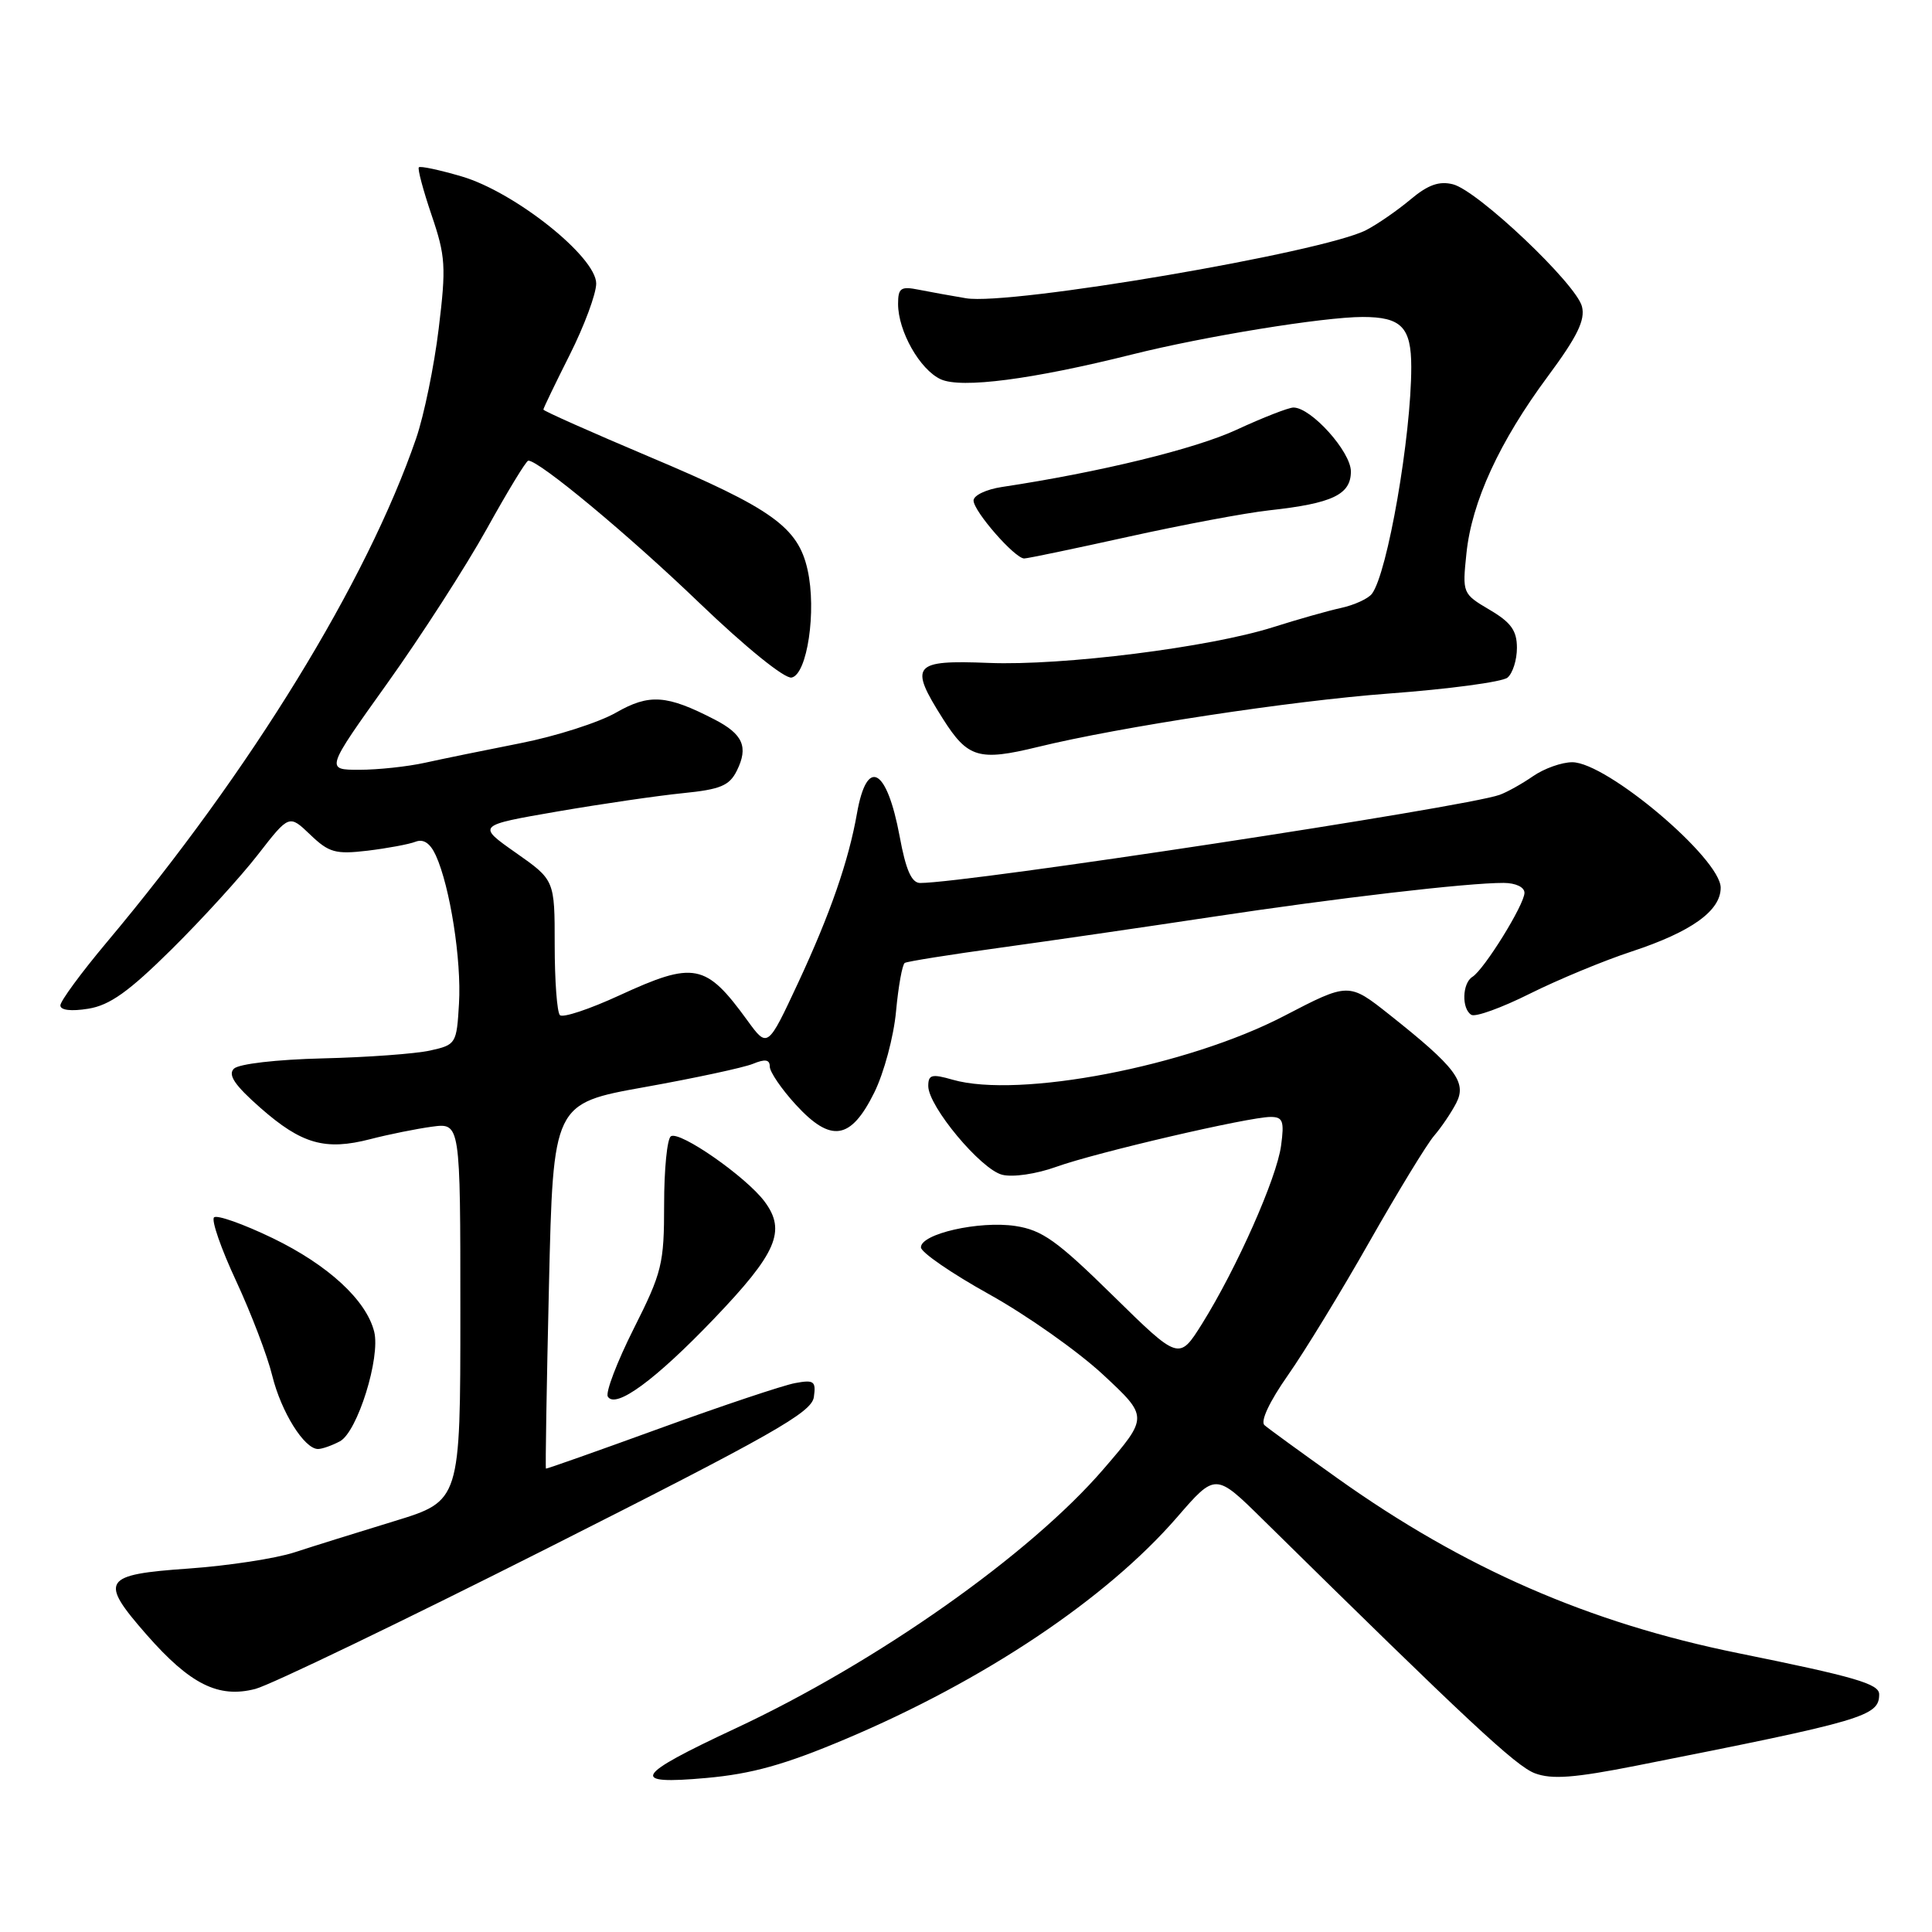 <?xml version="1.0" encoding="UTF-8" standalone="no"?>
<!DOCTYPE svg PUBLIC "-//W3C//DTD SVG 1.1//EN" "http://www.w3.org/Graphics/SVG/1.1/DTD/svg11.dtd" >
<svg xmlns="http://www.w3.org/2000/svg" xmlns:xlink="http://www.w3.org/1999/xlink" version="1.1" viewBox="0 0 256 256">
 <g >
 <path fill="currentColor"
d=" M 112.00 230.45 C 130.41 222.68 146.59 211.86 155.97 201.04 C 161.06 195.16 161.06 195.16 167.32 201.33 C 194.53 228.12 200.86 234.02 203.38 234.97 C 205.63 235.81 208.59 235.59 216.88 233.95 C 247.06 227.98 249.00 227.41 249.00 224.50 C 249.00 223.12 245.81 222.19 230.31 219.05 C 210.54 215.04 193.97 207.81 177.21 195.87 C 172.42 192.46 168.07 189.30 167.55 188.84 C 166.98 188.34 168.21 185.72 170.64 182.25 C 172.86 179.09 177.74 171.10 181.48 164.50 C 185.23 157.90 189.07 151.60 190.02 150.50 C 190.97 149.40 192.29 147.45 192.96 146.16 C 194.39 143.39 192.90 141.42 184.11 134.45 C 178.71 130.17 178.71 130.17 170.11 134.64 C 157.29 141.30 135.01 145.58 126.24 143.07 C 123.46 142.27 123.00 142.39 123.00 143.91 C 123.00 146.59 129.97 154.95 132.79 155.66 C 134.20 156.02 137.33 155.56 139.96 154.61 C 145.25 152.71 165.48 148.00 168.36 148.00 C 169.99 148.00 170.19 148.55 169.75 151.80 C 169.18 156.09 163.87 168.05 159.29 175.39 C 156.23 180.27 156.23 180.27 147.48 171.68 C 140.05 164.38 138.09 162.99 134.54 162.45 C 129.74 161.73 121.98 163.49 122.03 165.29 C 122.05 165.95 126.12 168.75 131.07 171.50 C 136.02 174.25 142.80 179.03 146.13 182.12 C 152.18 187.74 152.18 187.74 146.23 194.65 C 136.48 205.98 116.20 220.27 97.42 229.04 C 84.02 235.30 83.30 236.52 93.60 235.59 C 99.63 235.05 103.99 233.83 112.00 230.45 Z  M 72.50 205.17 C 102.43 190.06 107.55 187.16 107.84 185.12 C 108.14 183.01 107.86 182.80 105.34 183.27 C 103.78 183.56 95.75 186.24 87.50 189.24 C 79.25 192.24 72.43 194.65 72.34 194.60 C 72.25 194.54 72.43 183.64 72.74 170.36 C 73.30 146.22 73.30 146.22 85.40 144.05 C 92.05 142.86 98.51 141.47 99.75 140.97 C 101.39 140.29 102.00 140.39 102.00 141.33 C 102.00 142.03 103.55 144.31 105.45 146.38 C 110.11 151.46 112.73 151.06 115.84 144.78 C 117.13 142.18 118.43 137.33 118.73 134.00 C 119.04 130.67 119.56 127.78 119.89 127.59 C 120.23 127.39 125.90 126.49 132.50 125.58 C 139.10 124.67 151.70 122.84 160.50 121.51 C 177.08 119.00 194.48 116.97 199.25 116.99 C 200.84 117.00 202.00 117.55 202.00 118.30 C 202.00 119.86 196.66 128.47 195.10 129.44 C 193.75 130.28 193.65 133.67 194.96 134.47 C 195.49 134.80 198.97 133.54 202.71 131.67 C 206.44 129.81 212.51 127.29 216.20 126.08 C 224.12 123.47 228.00 120.69 228.00 117.63 C 228.00 113.77 212.90 101.00 208.33 101.00 C 206.94 101.00 204.61 101.83 203.15 102.84 C 201.69 103.85 199.69 104.97 198.71 105.32 C 194.18 106.96 128.16 117.00 121.93 117.00 C 120.79 117.00 120.03 115.29 119.21 110.83 C 117.51 101.72 114.88 100.28 113.56 107.74 C 112.45 114.07 110.01 121.09 105.77 130.20 C 101.71 138.90 101.71 138.90 99.02 135.20 C 93.52 127.63 91.99 127.33 82.06 131.90 C 78.11 133.72 74.57 134.90 74.19 134.51 C 73.81 134.13 73.50 129.94 73.50 125.21 C 73.50 116.61 73.50 116.61 68.34 112.99 C 63.19 109.37 63.19 109.37 73.84 107.53 C 79.70 106.52 87.19 105.43 90.48 105.10 C 95.47 104.60 96.65 104.11 97.64 102.11 C 99.19 98.98 98.45 97.28 94.69 95.34 C 88.34 92.06 86.04 91.90 81.62 94.43 C 79.35 95.73 73.67 97.55 69.00 98.47 C 64.33 99.39 58.61 100.56 56.31 101.07 C 54.00 101.58 50.09 102.00 47.62 102.00 C 43.13 102.00 43.13 102.00 51.32 90.54 C 55.82 84.24 61.75 75.03 64.50 70.08 C 67.25 65.12 69.72 61.05 70.00 61.04 C 71.39 60.98 83.29 70.87 92.69 79.91 C 98.81 85.78 103.97 89.96 104.89 89.78 C 106.96 89.38 108.22 80.94 107.01 75.51 C 105.75 69.85 102.31 67.38 86.06 60.53 C 78.33 57.26 72.00 54.45 72.00 54.27 C 72.00 54.09 73.58 50.82 75.50 47.00 C 77.42 43.18 79.00 38.93 79.00 37.57 C 79.00 34.03 68.20 25.44 61.18 23.38 C 58.25 22.52 55.69 21.97 55.50 22.17 C 55.31 22.36 56.07 25.21 57.19 28.51 C 59.04 33.94 59.13 35.34 58.13 43.54 C 57.53 48.51 56.18 55.06 55.14 58.09 C 48.61 77.07 33.23 102.12 14.16 124.84 C 10.77 128.88 8.00 132.65 8.00 133.22 C 8.00 133.86 9.42 134.03 11.70 133.66 C 14.55 133.20 17.07 131.40 22.75 125.78 C 26.79 121.78 31.95 116.12 34.20 113.21 C 38.31 107.92 38.31 107.92 41.11 110.60 C 43.59 112.98 44.46 113.22 48.71 112.72 C 51.34 112.40 54.21 111.87 55.07 111.53 C 56.12 111.13 57.01 111.73 57.75 113.35 C 59.63 117.48 61.16 127.23 60.82 132.96 C 60.51 138.31 60.42 138.44 57.00 139.20 C 55.08 139.63 48.68 140.10 42.80 140.24 C 36.64 140.39 31.63 140.97 30.99 141.61 C 30.17 142.43 31.11 143.81 34.51 146.80 C 39.97 151.60 43.09 152.49 49.08 150.94 C 51.51 150.31 55.19 149.57 57.25 149.29 C 61.00 148.79 61.00 148.79 61.00 173.83 C 61.00 198.88 61.00 198.88 52.25 201.56 C 47.44 203.03 41.48 204.89 39.00 205.70 C 36.52 206.51 30.23 207.47 25.01 207.84 C 13.57 208.64 13.10 209.38 19.42 216.60 C 25.20 223.19 28.95 225.06 33.84 223.79 C 35.85 223.26 53.25 214.88 72.50 205.17 Z  M 45.04 190.98 C 47.36 189.74 50.44 179.87 49.58 176.45 C 48.53 172.27 43.48 167.62 36.13 164.06 C 32.23 162.18 28.73 160.94 28.36 161.31 C 27.98 161.68 29.30 165.48 31.29 169.74 C 33.27 174.01 35.43 179.65 36.07 182.27 C 37.26 187.10 40.32 192.00 42.14 192.00 C 42.68 192.00 43.99 191.54 45.04 190.98 Z  M 94.56 174.79 C 102.94 166.04 104.21 163.10 101.31 159.21 C 98.86 155.93 90.10 149.82 88.90 150.56 C 88.40 150.87 88.00 154.93 88.00 159.58 C 88.00 167.47 87.73 168.59 83.97 176.06 C 81.75 180.48 80.21 184.52 80.54 185.06 C 81.57 186.72 86.81 182.88 94.56 174.79 Z  M 137.50 98.98 C 148.43 96.31 171.05 92.87 184.00 91.90 C 191.97 91.31 199.06 90.36 199.75 89.79 C 200.44 89.22 201.00 87.45 201.00 85.84 C 201.00 83.56 200.22 82.47 197.38 80.80 C 193.79 78.68 193.76 78.61 194.31 73.33 C 195.01 66.50 198.68 58.52 205.11 49.85 C 209.00 44.60 210.07 42.41 209.62 40.62 C 208.87 37.62 195.80 25.24 192.52 24.42 C 190.69 23.96 189.21 24.49 186.90 26.43 C 185.17 27.88 182.53 29.71 181.02 30.49 C 175.31 33.44 133.84 40.51 128.00 39.52 C 126.08 39.20 123.26 38.69 121.75 38.39 C 119.36 37.91 119.00 38.16 119.00 40.27 C 119.00 43.89 121.89 48.99 124.66 50.26 C 127.40 51.50 136.78 50.28 150.00 46.97 C 159.57 44.57 175.32 42.01 180.55 42.00 C 185.68 42.00 187.00 43.35 187.00 48.63 C 187.00 57.82 183.84 76.01 181.78 78.69 C 181.27 79.34 179.43 80.18 177.68 80.56 C 175.93 80.94 171.90 82.09 168.71 83.10 C 160.28 85.78 140.80 88.23 131.02 87.84 C 120.94 87.44 120.41 88.10 124.95 95.26 C 128.23 100.44 129.71 100.88 137.50 98.98 Z  M 149.52 71.12 C 156.66 69.54 165.06 67.96 168.19 67.62 C 176.56 66.70 179.00 65.54 179.00 62.47 C 179.00 59.86 173.74 54.00 171.39 54.00 C 170.75 54.00 167.36 55.32 163.86 56.94 C 158.37 59.49 145.72 62.57 132.75 64.53 C 130.69 64.84 129.00 65.64 129.00 66.32 C 129.00 67.74 134.47 74.00 135.71 74.00 C 136.16 74.00 142.37 72.70 149.52 71.12 Z "/>
</g>
</svg>